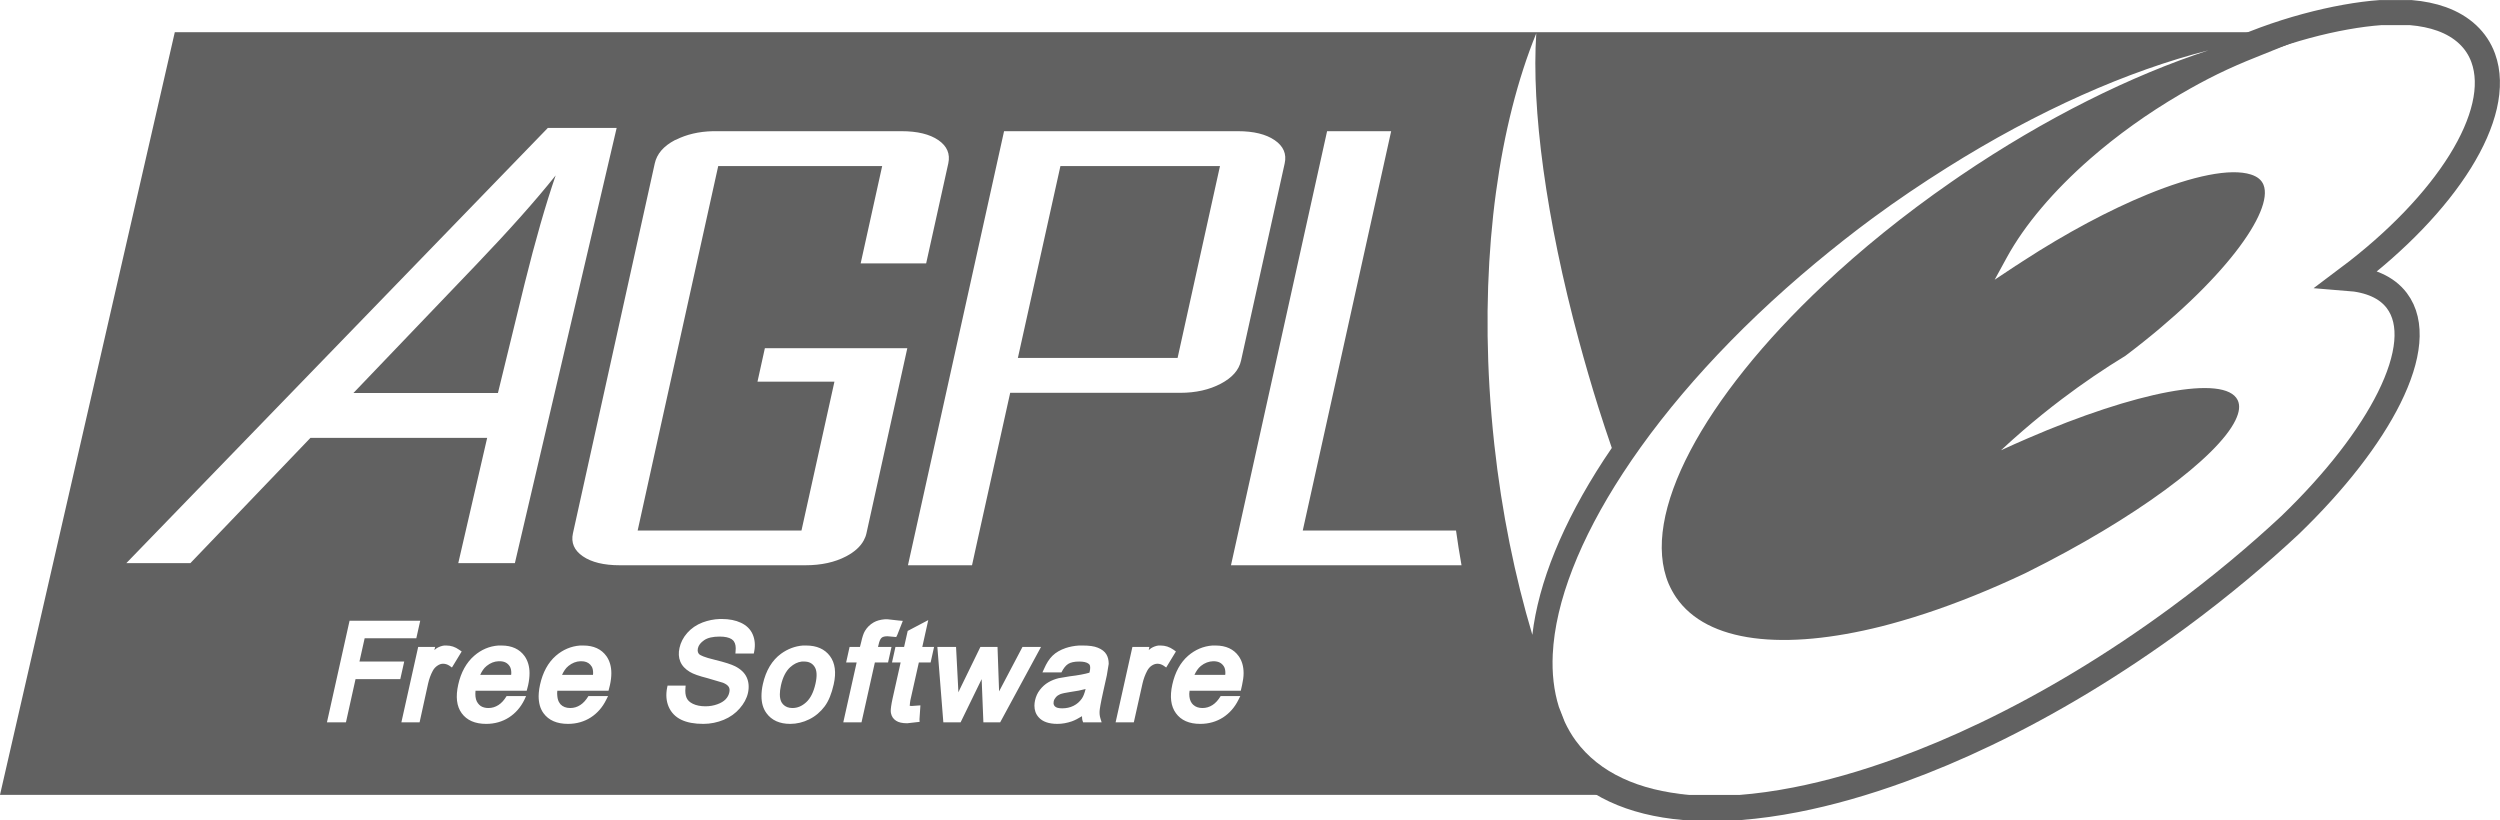 <?xml version="1.0" encoding="UTF-8" standalone="no"?>
<!-- Created with Inkscape (http://www.inkscape.org/) -->

<svg
   xmlns:dc="http://purl.org/dc/elements/1.1/"
   xmlns:cc="http://creativecommons.org/ns#"
   xmlns:rdf="http://www.w3.org/1999/02/22-rdf-syntax-ns#"
   xmlns:svg="http://www.w3.org/2000/svg"
   xmlns="http://www.w3.org/2000/svg"
   version="1.1"
   width="566.286"
   height="185.75"
   id="svg3253">
  <defs
     id="defs3255" />
  <g
     transform="translate(-94.008,-416.625)"
     id="layer1">
    <path
       d="m 444.704,578.77 c 0.462,1.188 0.924,2.374 1.406,3.534 0.741,1.576 1.598,3.085 2.628,4.493 5.564,7.564 14.883,11.705 26.715,12.737 0,0 12.727,0 12.727,0 4.024,-0.314 8.241,-0.899 12.611,-1.754 7.538,-1.474 15.528,-3.738 23.827,-6.764 6.286,-2.292 12.746,-5.004 19.302,-8.156 14.277,-6.844 29.025,-15.671 43.495,-26.323 4.765,-3.505 9.338,-7.102 13.728,-10.759 4.024,-3.348 7.884,-6.749 11.572,-10.186 10.291,-9.918 18.06,-19.99 22.46,-28.835 4.582,-9.21 5.497,-17.085 1.742,-22.046 -2.301,-3.045 -6.152,-4.677 -11.11,-5.061 22.335,-16.759 35.35,-37.088 30.681,-49.905 -1.483,-4.09 -4.746,-7.142 -9.425,-8.83 -2.079,-0.748 -4.419,-1.222 -6.97,-1.437 0,0 -6.874,0 -6.874,0 -9.598,0.692 -23.556,4.129 -35.397,9.932"
       id="path3618"
       style="fill:#600000;fill-opacity:0;fill-rule:evenodd;stroke:#616161;stroke-width:5.692;stroke-linecap:butt;stroke-linejoin:miter;stroke-miterlimit:4;stroke-opacity:1" />
    <path
       d="m 133.6,423.93 c 0,0 -39.592,172.74 -39.592,172.74 0.011,0 104.151,0 104.173,0 45.8,0 183.163,0 183.163,0 2e-4,0 95.263,0 95.263,0 -11.349,-0.99 -20.309,-4.974 -25.648,-12.237 -0.99,-1.343 -1.809,-2.79 -2.526,-4.304 -0.455,-1.115 -0.884,-2.241 -1.316,-3.379 -1.138,-3.62 -1.592,-7.637 -1.387,-11.917 0.569,-11.93 6.167,-26.12 15.865,-40.98 10.302,-15.792 25.232,-32.343 43.719,-47.703 4.144,-3.44 8.428,-6.837 12.913,-10.138 5.544,-4.078 11.13,-7.835 16.719,-11.348 20.592,-12.964 41.133,-22.036 59.335,-26.644 -17.394,5.674 -36.934,15.308 -56.24,28.422 -0.694,0.469 -1.38,0.949 -2.063,1.423 -10.711,7.422 -20.416,15.304 -28.885,23.264 -27.252,25.624 -41.655,52.175 -35.11,67.73 0.467,1.07 1.023,2.092 1.672,3.059 7.035,10.347 24.47,12.136 46.564,6.581 1.503,-0.376 3.005,-0.801 4.553,-1.245 7.058,-2.037 14.551,-4.79 22.269,-8.182 1.855,-0.82 3.731,-1.662 5.62,-2.561 0.194,-0.091 0.376,-0.182 0.569,-0.284 24.36,-12.104 43.081,-26.031 47.134,-34.399 0.888,-1.82 1.101,-3.372 0.498,-4.589 -2.891,-5.862 -23.123,-1.902 -47.632,8.715 -1.969,0.854 -3.961,1.732 -5.976,2.668 1.639,-1.522 3.345,-3.05 5.087,-4.553 2.778,-2.393 5.653,-4.733 8.715,-7.043 4.792,-3.629 9.637,-6.91 14.407,-9.818 22.334,-16.849 33.625,-32.788 31.268,-38.703 -0.444,-1.114 -1.389,-1.881 -2.846,-2.348 -4.656,-1.481 -13.153,0.287 -23.478,4.518 -8.515,3.492 -18.294,8.672 -28.209,15.118 0,0 -1.352,0.889 -1.352,0.889 0,0 -0.249,0.142 -0.249,0.142 0,0 -4.767,3.166 -4.767,3.166 0,0 2.739,-5.016 2.739,-5.016 4.064,-7.439 10.683,-15.201 18.925,-22.411 6.044,-5.272 12.95,-10.239 20.383,-14.585 2.812,-1.646 5.619,-3.175 8.431,-4.553 2.88,-1.407 5.761,-2.657 8.573,-3.771 8.169,-3.23 17.142,-7.31 23.943,-7.844 -0.619,0 -20.278,2.117 -20.278,2.117 0,0 -64.386,0 -64.386,0 0,0 -283.904,0 -283.904,0 0,0 -126.655,0 -126.655,0 z m 308.395,0.249 c -1.115,17.026 2.186,41.963 9.676,69.651 1.332,4.927 2.782,9.94 4.375,15.012 0.99,3.132 2.012,6.214 3.059,9.249 -0.615,0.904 -1.234,1.802 -1.814,2.704 -9.346,14.322 -14.808,27.858 -16.186,39.628 -3.95,-13.227 -6.924,-27.715 -8.609,-43.078 -0.478,-4.402 -0.852,-8.754 -1.103,-13.055 -1.844,-31.239 2.234,-59.557 10.6,-80.109 z m -186.507,22.162 c 0.213,-0.005 0.423,0 0.64,0 0,0 42.082,0 42.082,0 3.597,0 6.379,0.674 8.359,2.028 1.969,1.361 2.708,3.122 2.241,5.265 0,0 -5.016,22.66 -5.016,22.66 0,0 -14.834,0 -14.834,0 0,0 4.873,-22.055 4.873,-22.055 0,0 -37.138,0 -37.138,0 0,0 -13.411,60.615 -13.411,60.615 0,0 -4.838,21.948 -4.838,21.948 0,0 37.102,0 37.102,0 0,0 0.036,-0.142 0.036,-0.142 0,0 7.435,-33.581 7.435,-33.581 0,0 -17.431,0 -17.431,0 0,0 1.672,-7.577 1.672,-7.577 0,-1.9e-4 32.264,0 32.264,0 0,-1.9e-4 -9.249,41.904 -9.249,41.904 -0.125,0.597 -0.344,1.137 -0.64,1.672 -0.763,1.389 -2.093,2.578 -3.948,3.557 -2.573,1.354 -5.652,2.028 -9.249,2.028 0,0 -42.047,0 -42.047,0 -3.597,0 -6.379,-0.673 -8.36,-2.028 -1.969,-1.355 -2.719,-3.085 -2.241,-5.229 0,0 18.533,-83.773 18.533,-83.773 0.478,-2.142 1.969,-3.903 4.553,-5.265 0.091,-0.049 0.194,-0.06 0.285,-0.107 2.359,-1.181 5.126,-1.846 8.324,-1.921 z m 65.952,0 c -2.1e-4,0 52.967,0 52.967,0 3.552,0 6.343,0.674 8.324,2.028 1.992,1.361 2.755,3.122 2.277,5.265 0,0 -9.889,44.679 -9.889,44.679 -0.467,2.129 -1.994,3.865 -4.589,5.229 -2.595,1.368 -5.65,2.063 -9.213,2.063 0,0 -38.489,0 -38.489,0 0,0 -7.435,33.545 -7.435,33.545 0,0 -1.209,5.514 -1.209,5.514 0,0 -14.514,0 -14.514,0 0,0 1.103,-4.98 1.103,-4.98 0,0 20.668,-93.342 20.668,-93.342 z m 73.173,0 c 0,0 14.514,0 14.514,0 0,0 -16.434,74.24 -16.434,74.24 0,0 -3.593,16.221 -3.593,16.221 0,0 34.719,0 34.719,0 0.364,2.662 0.79,5.278 1.245,7.861 0,0 -52.22,0 -52.22,0 0,0 4.126,-18.64 4.126,-18.64 0,0 17.644,-79.683 17.644,-79.683 z m -60.402,7.897 c 0,0 -9.64,43.469 -9.64,43.469 0,0 36.177,0 36.177,0 0,0 9.605,-43.469 9.605,-43.469 0,0 -36.142,0 -36.142,0 z m -77.143,102.596 c 0.142,-0.005 0.284,0 0.427,0 1.685,0 3.156,0.296 4.34,0.854 1.264,0.592 2.167,1.471 2.668,2.632 0.489,1.127 0.617,2.406 0.356,3.806 0,0 -0.107,0.534 -0.107,0.534 0,0 -4.162,0 -4.162,0 -1.9e-4,0 0.035,-0.498 0.035,-0.498 0.108,-0.978 -0.014,-1.748 -0.391,-2.277 -0.049,-0.066 -0.121,-0.154 -0.178,-0.213 -0.094,-0.096 -0.235,-0.205 -0.356,-0.285 -0.582,-0.367 -1.493,-0.569 -2.668,-0.569 -1.56,0 -2.725,0.272 -3.522,0.818 -0.774,0.535 -1.264,1.133 -1.423,1.85 -0.159,0.728 0.102,1.111 0.284,1.316 0.005,0.005 0.029,0.029 0.035,0.035 0.231,0.196 1.032,0.657 3.522,1.245 2.254,0.546 3.746,1.037 4.589,1.459 1.275,0.649 2.166,1.49 2.632,2.526 0.467,1.025 0.569,2.224 0.284,3.522 -0.284,1.264 -0.929,2.429 -1.885,3.522 -0.945,1.093 -2.147,1.958 -3.593,2.561 -1.434,0.592 -3.008,0.925 -4.624,0.925 -2.049,0 -3.694,-0.31 -4.98,-0.925 -1.343,-0.637 -2.312,-1.644 -2.881,-2.953 -0.546,-1.275 -0.663,-2.722 -0.356,-4.304 0,0 0.107,-0.498 0.107,-0.498 0,0 4.091,0 4.091,0 0,0 -0.035,0.498 -0.035,0.498 -0.102,0.945 -0.001,1.707 0.249,2.277 0.239,0.546 0.694,0.999 1.423,1.352 0.774,0.376 1.742,0.569 2.846,0.569 0.99,0 1.895,-0.166 2.704,-0.462 0.797,-0.285 1.43,-0.66 1.885,-1.138 0.444,-0.478 0.704,-0.983 0.818,-1.53 0.114,-0.489 0.087,-0.904 -0.107,-1.245 -0.216,-0.364 -0.645,-0.687 -1.316,-0.96 0,-2e-4 -3.486,-1.032 -3.486,-1.032 -1.946,-0.489 -3.257,-0.956 -4.02,-1.423 -1.036,-0.615 -1.783,-1.403 -2.17,-2.348 -0.387,-0.933 -0.428,-1.968 -0.178,-3.095 0.262,-1.207 0.844,-2.355 1.743,-3.379 0.911,-1.036 2.086,-1.849 3.486,-2.383 1.238,-0.464 2.541,-0.736 3.913,-0.782 z m 37.351,0.071 c 0.225,-0.017 0.437,0 0.676,0 0,0 2.561,0.285 2.561,0.285 0,0 0.854,0.071 0.854,0.071 2e-4,0 -1.245,3.166 -1.245,3.166 0,0 -0.249,0.498 -0.249,0.498 0,0 -1.957,-0.178 -1.957,-0.178 -0.578,0 -1.002,0.089 -1.281,0.285 -0.018,0.014 -0.054,0.056 -0.071,0.071 -0.037,0.033 -0.1,0.09 -0.142,0.142 -0.171,0.225 -0.38,0.626 -0.534,1.352 0,0 -0.074,0.307 -0.142,0.569 0.899,0 3.059,0 3.059,0 0,0 -0.782,3.522 -0.782,3.522 0,0 -2.237,0 -2.988,0 -0.228,1.024 -3.024,13.553 -3.024,13.553 0,0 -4.127,0 -4.127,0 0,0 2.682,-12.039 3.024,-13.553 -0.694,0 -2.383,0 -2.383,0 0,0 0.782,-3.522 0.782,-3.522 0,0 1.699,0 2.348,0 0.114,-0.489 0.284,-1.103 0.284,-1.103 0.25,-1.138 0.512,-1.957 0.854,-2.526 0.467,-0.785 1.126,-1.443 1.957,-1.921 0.685,-0.398 1.55,-0.635 2.526,-0.711 z m 9.854,0.178 c 0,0 -1.079,4.854 -1.352,6.083 0.797,0 2.668,0 2.668,0 0,0 -0.782,3.522 -0.782,3.522 0,0 -1.962,0 -2.668,0 -0.216,0.979 -1.921,8.573 -1.921,8.573 0,0 -0.142,0.912 -0.142,1.174 2.1e-4,0.009 -7.8e-4,0.029 0,0.035 5.9e-4,0.003 -7.8e-4,0.033 0,0.035 9.9e-4,0.002 0.034,-10e-4 0.035,0 0,0 0.427,0.035 0.427,0.035 0,0 1.957,-0.142 1.957,-0.142 0,0 -0.213,3.166 -0.213,3.166 0,0 0.035,0.569 0.035,0.569 0,0 -2.81,0.32 -2.81,0.32 -1.115,0 -1.934,-0.182 -2.526,-0.569 -0.626,-0.41 -0.99,-0.953 -1.138,-1.636 -0.023,-0.125 -0.071,-0.307 -0.071,-0.569 0,-0.512 0.097,-1.379 0.427,-2.881 0,0 1.495,-6.699 1.814,-8.11 -0.535,0 -1.956,0 -1.956,0 0,0 0.782,-3.522 0.782,-3.522 0,0 1.387,0 1.957,0 0.182,-0.82 0.818,-3.629 0.818,-3.629 0,0 3.308,-1.743 3.308,-1.743 0,0 1.352,-0.711 1.352,-0.711 z m -131.085,0.142 c 0,0 16.008,0 16.008,0 0,0 -0.889,3.984 -0.889,3.984 0,0 -10.679,0 -11.703,0 -0.182,0.808 -0.912,4.081 -1.174,5.265 1.48,0 10.138,0 10.138,0 0,0 -0.889,3.984 -0.889,3.984 0,0 -9.114,0 -10.138,0 -0.216,0.99 -2.17,9.782 -2.17,9.782 0,0 -4.304,0 -4.304,0 0,0 5.122,-23.015 5.122,-23.015 z m 21.45,5.621 c 0.161,-0.02 0.336,0 0.498,0 1.024,0 1.971,0.312 2.881,0.96 0,0 0.569,0.391 0.569,0.391 0,0 -2.206,3.628 -2.206,3.628 0,0 -0.605,-0.427 -0.605,-0.427 -0.444,-0.284 -0.922,-0.427 -1.423,-0.427 -0.433,0 -0.835,0.154 -1.245,0.427 -0.433,0.285 -0.794,0.662 -1.067,1.174 -0.478,0.876 -0.828,1.858 -1.067,2.917 0,0 -1.921,8.751 -1.921,8.751 0,0 -4.126,0 -4.126,0 0,0 3.806,-17.075 3.806,-17.075 0,0 3.842,0 3.842,0 0,0 -0.132,0.518 -0.178,0.711 0.182,-0.137 0.374,-0.324 0.534,-0.427 0.551,-0.329 1.134,-0.534 1.707,-0.605 z m 12.237,0 c 0.248,-0.019 0.493,0 0.747,0 2.322,0 4.079,0.814 5.229,2.419 0.717,1.036 1.103,2.316 1.103,3.842 0,0.842 -0.104,1.749 -0.32,2.739 0,0 -0.32,1.245 -0.32,1.245 0,0 -10.436,0 -11.597,0 -0.023,0.239 -0.035,0.495 -0.035,0.711 0,0.888 0.182,1.587 0.569,2.099 0.184,0.25 0.397,0.476 0.64,0.64 0.459,0.299 1.05,0.463 1.743,0.463 0.842,0 1.582,-0.232 2.277,-0.676 0.66,-0.421 1.292,-1.094 1.85,-2.028 0,0 4.411,0 4.411,0 0,0 -0.391,0.854 -0.391,0.854 -0.842,1.708 -2.018,3.039 -3.486,3.984 -1.468,0.945 -3.223,1.458 -5.158,1.458 -2.516,0 -4.388,-0.814 -5.549,-2.419 -1.15,-1.571 -1.397,-3.742 -0.783,-6.474 0.615,-2.778 1.841,-4.997 3.628,-6.545 1.602,-1.389 3.42,-2.159 5.443,-2.312 z m 18.533,0 c 0.248,-0.019 0.493,0 0.747,0 2.322,0 4.08,0.814 5.229,2.419 0.717,1.036 1.103,2.316 1.103,3.842 0,0.831 -0.104,1.724 -0.32,2.703 0,0 -0.32,1.281 -0.32,1.281 0,0 -10.436,0 -11.597,0 -0.012,0.159 -0.024,0.303 -0.035,0.462 -0.009,0.06 0.003,0.151 0,0.213 -3.2e-4,0.01 0,0.026 0,0.035 0,0.171 0.024,0.339 0.035,0.498 0.057,0.649 0.226,1.191 0.534,1.601 0.059,0.08 0.114,0.178 0.178,0.249 0.521,0.558 1.259,0.854 2.206,0.854 0.842,0 1.594,-0.232 2.277,-0.676 0.66,-0.421 1.292,-1.094 1.85,-2.028 0,0 4.446,0 4.446,0 0,0 -0.427,0.854 -0.427,0.854 -0.842,1.708 -2.018,3.039 -3.486,3.984 -1.468,0.945 -3.223,1.458 -5.158,1.458 -2.516,0 -4.388,-0.814 -5.549,-2.419 -0.751,-1.024 -1.103,-2.329 -1.103,-3.877 0,-0.239 0.012,-0.497 0.035,-0.747 0.046,-0.592 0.137,-1.189 0.285,-1.85 0.615,-2.766 1.806,-4.997 3.593,-6.545 1.602,-1.389 3.455,-2.159 5.478,-2.312 z m 50.477,0 c 0.254,-0.02 0.488,0 0.747,0 2.368,0 4.188,0.801 5.371,2.383 1.173,1.582 1.457,3.717 0.854,6.403 -0.467,2.095 -1.141,3.786 -2.063,5.016 -0.922,1.229 -2.097,2.234 -3.486,2.917 -1.377,0.683 -2.836,1.032 -4.304,1.032 -2.413,0 -4.21,-0.825 -5.372,-2.419 -0.751,-1.013 -1.138,-2.318 -1.138,-3.877 0,-0.842 0.092,-1.737 0.32,-2.739 0.683,-3.051 2.077,-5.374 4.126,-6.866 1.504,-1.086 3.165,-1.713 4.945,-1.85 z m 62.501,0 c 0.3,-0.018 0.578,0 0.889,0 1.434,0 2.561,0.145 3.415,0.498 0.911,0.364 1.557,0.879 1.921,1.494 0.353,0.58 0.534,1.294 0.534,2.17 0,0 -0.427,2.597 -0.427,2.597 0,0 -0.783,3.522 -0.783,3.522 -0.672,3.005 -0.819,4.132 -0.854,4.553 -0.034,0.569 0.018,1.124 0.178,1.636 0,0 0.285,0.925 0.285,0.925 0,0 -4.198,0 -4.198,0 0,0 -0.178,-0.534 -0.178,-0.534 -0.068,-0.25 -0.048,-0.569 -0.071,-0.854 -0.797,0.489 -1.595,0.924 -2.312,1.174 -1.059,0.364 -2.157,0.569 -3.273,0.569 -1.935,0 -3.368,-0.504 -4.233,-1.494 -0.66,-0.728 -0.96,-1.619 -0.96,-2.632 0,-0.387 0.051,-0.788 0.142,-1.209 0.194,-0.865 0.545,-1.666 1.103,-2.383 0.546,-0.706 1.192,-1.286 1.921,-1.707 0.706,-0.421 1.493,-0.72 2.312,-0.925 0,0 2.526,-0.427 2.526,-0.427 1.946,-0.228 3.399,-0.511 4.446,-0.818 0.023,-0.114 0.071,-0.249 0.071,-0.249 0.165,-0.732 0.144,-1.283 -0.035,-1.565 -0.014,-0.018 -0.056,-0.056 -0.071,-0.071 -0.038,-0.041 -0.097,-0.105 -0.142,-0.142 -0.428,-0.339 -1.158,-0.498 -2.134,-0.498 -1.104,0 -1.921,0.181 -2.49,0.534 -0.558,0.353 -1.074,0.999 -1.53,1.921 0,0 -4.304,0 -4.304,0 0,0 0.391,-0.854 0.391,-0.854 0.512,-1.184 1.123,-2.166 1.885,-2.917 0.763,-0.751 1.793,-1.333 2.988,-1.743 0.916,-0.302 1.916,-0.503 2.988,-0.569 z m 18.035,0 c 0.161,-0.02 0.336,0 0.498,0 1.036,0 2.006,0.312 2.917,0.96 0,0 0.534,0.391 0.534,0.391 0,0 -2.206,3.628 -2.206,3.628 0,0 -0.605,-0.427 -0.605,-0.427 -0.444,-0.284 -0.898,-0.427 -1.387,-0.427 -0.433,0 -0.86,0.154 -1.281,0.427 -0.433,0.285 -0.747,0.662 -1.032,1.174 -0.467,0.876 -0.828,1.858 -1.067,2.917 0,0 -1.956,8.751 -1.956,8.751 0,0 -4.127,0 -4.127,0 0,0 3.806,-17.075 3.806,-17.075 0,0 3.842,0 3.842,0 0,0 -0.097,0.518 -0.142,0.711 0.182,-0.137 0.363,-0.324 0.534,-0.427 0.542,-0.329 1.098,-0.534 1.672,-0.605 z m 12.201,0 c 0.248,-0.019 0.493,0 0.747,0 2.322,0 4.091,0.814 5.229,2.419 0.728,1.036 1.103,2.316 1.103,3.842 0,0.842 -0.139,1.749 -0.356,2.739 0,0 -0.285,1.245 -0.285,1.245 0,0 -10.447,0 -11.597,0 -0.023,0.239 -0.071,0.495 -0.071,0.711 0,0.888 0.194,1.587 0.569,2.099 0.059,0.08 0.149,0.178 0.213,0.249 0.037,0.04 0.103,0.105 0.142,0.142 0.509,0.463 1.202,0.711 2.063,0.711 0.842,0 1.582,-0.232 2.277,-0.676 0.66,-0.421 1.281,-1.094 1.85,-2.028 0,0 4.447,0 4.447,0 0,0 -0.427,0.854 -0.427,0.854 -0.842,1.708 -2.029,3.039 -3.486,3.984 -1.48,0.945 -3.211,1.458 -5.158,1.458 -2.516,0 -4.353,-0.814 -5.514,-2.419 -1.15,-1.571 -1.422,-3.742 -0.818,-6.474 0.615,-2.778 1.806,-4.997 3.593,-6.545 1.612,-1.389 3.457,-2.159 5.478,-2.312 z m -62.288,0.32 c 0,0 4.233,0 4.233,0 0,0 0.522,10.132 0.534,10.28 0.171,-0.363 0.303,-0.668 0.32,-0.711 0,0 4.66,-9.569 4.66,-9.569 0,0 3.877,0 3.877,0 0,0 0.356,10.01 0.356,10.067 0.114,-0.205 5.3,-10.067 5.3,-10.067 0,0 4.198,0 4.198,0 0,0 -9.249,17.075 -9.249,17.075 0,0 -3.806,0 -3.806,0 0,0 -0.369,-9.259 -0.391,-9.782 -1.571,3.222 -4.767,9.782 -4.767,9.782 0,0 -3.913,0 -3.913,0 0,0 -1.352,-17.075 -1.352,-17.075 z m -99.39,3.237 c -0.981,0.041 -1.871,0.395 -2.704,1.067 -0.66,0.524 -1.106,1.242 -1.458,2.028 0,2.1e-4 7.008,0 7.008,0 0.012,-0.125 0.035,-0.277 0.035,-0.391 0,-0.649 -0.115,-1.153 -0.32,-1.494 -0.501,-0.819 -1.244,-1.209 -2.348,-1.209 -0.066,0 -0.148,-0.003 -0.213,0 z m 18.533,0 c -0.981,0.041 -1.871,0.395 -2.704,1.067 -0.66,0.524 -1.094,1.242 -1.458,2.028 0,2.1e-4 7.008,0 7.008,0 0.012,-0.125 0.036,-0.277 0.036,-0.391 0,-0.649 -0.104,-1.153 -0.32,-1.494 -0.1,-0.166 -0.234,-0.332 -0.356,-0.462 -0.475,-0.491 -1.13,-0.747 -1.992,-0.747 -0.066,0 -0.148,-0.003 -0.213,0 z m 143.357,0 c -1.008,0.031 -1.95,0.373 -2.81,1.067 -0.649,0.524 -1.094,1.242 -1.458,2.028 0,2.1e-4 6.972,0 6.972,0 0.012,-0.125 0.036,-0.277 0.036,-0.391 0,-0.649 -0.104,-1.153 -0.32,-1.494 -0.489,-0.808 -1.244,-1.198 -2.348,-1.209 -0.033,3.9e-4 -0.039,-9.9e-4 -0.071,0 z m -93.2,0.071 c -0.941,0.112 -1.816,0.541 -2.632,1.28 -0.979,0.888 -1.689,2.282 -2.099,4.127 -0.171,0.774 -0.249,1.436 -0.249,2.028 0,0.808 0.155,1.443 0.463,1.921 0.082,0.123 0.19,0.252 0.284,0.356 0.506,0.537 1.213,0.818 2.099,0.818 1.15,0 2.163,-0.428 3.13,-1.316 0.979,-0.899 1.678,-2.308 2.099,-4.198 0.387,-1.73 0.333,-3.022 -0.213,-3.842 -0.524,-0.797 -1.289,-1.174 -2.348,-1.174 -0.18,0 -0.359,-0.021 -0.534,0 z m 64.279,6.225 c -0.967,0.262 -2.052,0.482 -3.486,0.676 -1.07,0.159 -1.833,0.327 -2.277,0.498 -0.387,0.159 -0.699,0.38 -0.961,0.676 -0.25,0.285 -0.418,0.583 -0.498,0.925 -0.023,0.137 -0.035,0.277 -0.035,0.391 0,0.009 -2.1e-4,0.026 0,0.035 10e-4,0.027 -0.003,0.081 0,0.107 0.007,0.051 0.021,0.13 0.035,0.178 0.005,0.016 0.03,0.056 0.035,0.071 0.012,0.031 0.02,0.078 0.036,0.107 0.016,0.029 0.052,0.079 0.071,0.107 0.03,0.041 0.07,0.104 0.107,0.142 0.285,0.319 0.852,0.462 1.672,0.462 0.899,0 1.764,-0.171 2.561,-0.569 0.785,-0.387 1.419,-0.965 1.885,-1.636 0.341,-0.478 0.615,-1.214 0.854,-2.17 z m -217.282,-28.522 95.469,-98.571 15.59,0 -23.051,98.571 -12.823,0 6.545,-28.374 -40.022,0 -27.197,28.374 -14.511,0 m 51.434,-38.527 32.733,0 6.039,-24.744 c 2.437,-9.817 4.784,-17.997 7.039,-24.542 -4.506,5.648 -10.469,12.349 -17.886,20.104 l -27.925,29.181"
       id="path3552"
       style="fill:#616161;fill-opacity:1;fill-rule:evenodd;stroke:none" />
  </g>
</svg>
